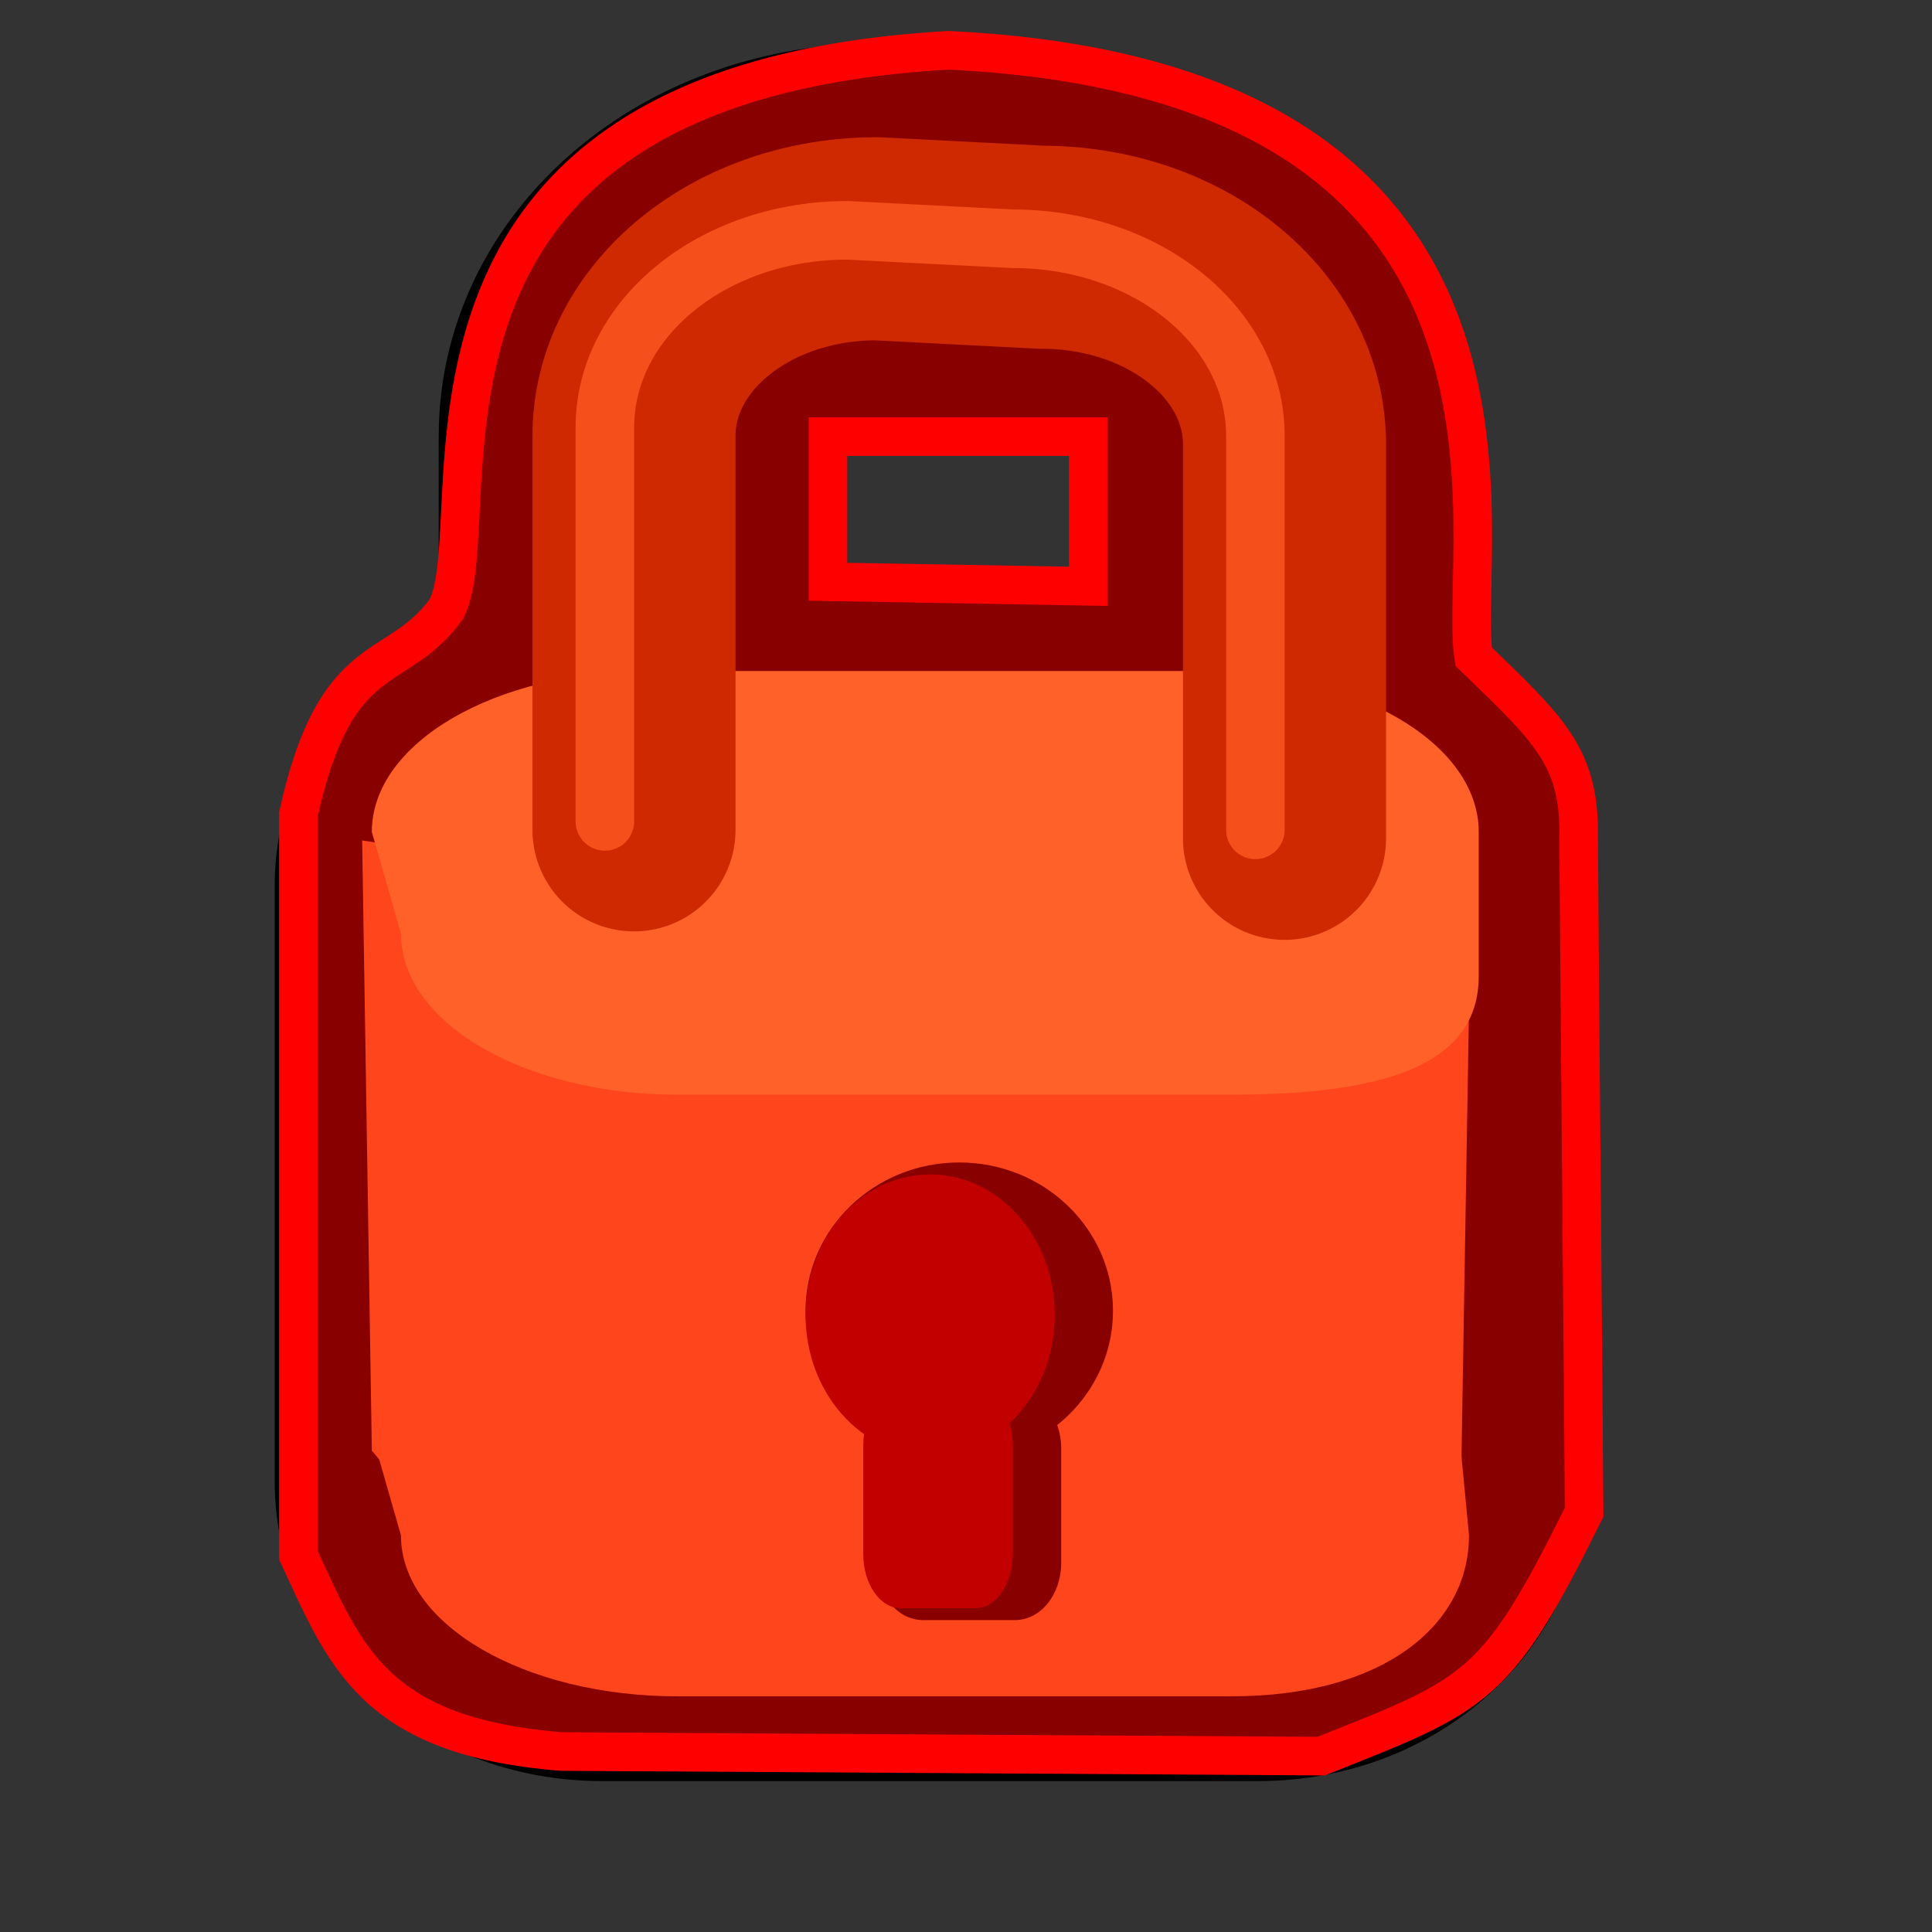 <?xml version="1.0" encoding="UTF-8" standalone="no"?>
<!DOCTYPE svg PUBLIC "-//W3C//DTD SVG 20010904//EN"
"http://www.w3.org/TR/2001/REC-SVG-20010904/DTD/svg10.dtd">
<!-- Created with Sodipodi ("http://www.sodipodi.com/") -->
<svg
   version="1.0"
   x="0"
   y="0"
   width="24pt"
   height="24pt"
   id="svg704"
   sodipodi:version="0.32"
   sodipodi:docname="stock_gpg-bad.svg"
   sodipodi:docbase="/home/zeus/.icons/gartoon/scalable/stock-gar"
   inkscape:version="0.40"
   xmlns="http://www.w3.org/2000/svg"
   xmlns:inkscape="http://www.inkscape.org/namespaces/inkscape"
   xmlns:sodipodi="http://sodipodi.sourceforge.net/DTD/sodipodi-0.dtd"
   xmlns:xlink="http://www.w3.org/1999/xlink"
   xmlns:rdf="http://www.w3.org/1999/02/22-rdf-syntax-ns#"
   xmlns:cc="http://web.resource.org/cc/"
   xmlns:dc="http://purl.org/dc/elements/1.1/">
  <rect width="100%" height="100%" fill="#333333" stroke="none"/>
  <sodipodi:namedview
     id="base"
     inkscape:zoom="7.5625000"
     inkscape:cx="10.544212"
     inkscape:cy="0.99173554"
     inkscape:window-width="1014"
     inkscape:window-height="686"
     inkscape:window-x="0"
     inkscape:window-y="25"
     inkscape:current-layer="svg704" />
  <defs
     id="defs706">
    <linearGradient
       id="linearGradient734">
      <stop
         style="stop-color:#2a2535;stop-opacity:1;"
         offset="0"
         id="stop735" />
      <stop
         style="stop-color:#e3e1cf;stop-opacity:1;"
         offset="1"
         id="stop736" />
    </linearGradient>
    <linearGradient
       id="linearGradient724">
      <stop
         style="stop-color:#ffffff;stop-opacity:0.49;"
         offset="0"
         id="stop725" />
      <stop
         style="stop-color:#ffffff;stop-opacity:0.176;"
         offset="1"
         id="stop726" />
    </linearGradient>
    <linearGradient
       id="linearGradient718">
      <stop
         style="stop-color:#e3e1cf;stop-opacity:1;"
         offset="0"
         id="stop719" />
      <stop
         style="stop-color:#ffffff;stop-opacity:1;"
         offset="1"
         id="stop720" />
    </linearGradient>
    <linearGradient
       x1="45.433"
       y1="41.926"
       x2="24.038"
       y2="27.205"
       id="linearGradient721"
       xlink:href="#linearGradient718"
       gradientUnits="userSpaceOnUse"
       gradientTransform="scale(1.034,0.967)"
       spreadMethod="pad" />
    <linearGradient
       x1="40.261"
       y1="39.845"
       x2="37.32"
       y2="68.667"
       id="linearGradient723"
       xlink:href="#linearGradient724"
       gradientUnits="userSpaceOnUse"
       gradientTransform="scale(1.185,0.844)"
       spreadMethod="pad" />
    <linearGradient
       id="linearGradient732"
       xlink:href="#linearGradient724" />
    <radialGradient
       cx="33.213"
       cy="118.191"
       r="14.895"
       fx="33.213"
       fy="118.191"
       id="radialGradient733"
       xlink:href="#linearGradient734"
       gradientUnits="userSpaceOnUse"
       gradientTransform="scale(1.559,0.641)"
       spreadMethod="pad" />
    <radialGradient
       id="radialGradient738"
       xlink:href="#linearGradient734" />
  </defs>
  <g
     id="g852"
     transform="matrix(0.689,0,0,0.689,-5.417,-4.582)">
    <path
       d="M 14.851,25.754 C 14.851,25.754 20.874,17.554 26.606,22.779 C 28.928,30.543 37.418,32.357 37.418,32.357 L 35.749,36.494 C 29.436,38.743 17.318,34.099 16.737,32.357 C 16.157,30.616 16.592,33.301 14.851,25.754 z "
       style="font-size:12;fill:url(#linearGradient723);fill-rule:evenodd;stroke-width:1"
       id="path722" />
    <path
       d="M 22.614,33.895 C 22.614,32.852 22.614,37.023 22.614,37.023"
       style="font-size:12;fill:none;fill-rule:evenodd;stroke:#000000;stroke-width:0.625;stroke-linecap:round;stroke-linejoin:round"
       id="path742" />
    <path
       d="M 22.345,20.743 C 17.981,20.743 14.467,23.945 14.467,27.924 L 14.467,42.286 C 14.467,46.264 17.981,49.467 22.345,49.467 L 38.1,49.467 C 42.464,49.467 45.977,46.264 45.977,42.286 L 45.977,27.924 C 45.977,23.945 42.464,20.743 38.1,20.743 L 22.345,20.743 z "
       style="font-size:12;fill:#000001;fill-rule:evenodd"
       id="path867" />
    <path
       d="M 23.453,37.244 C 19.768,37.244 16.801,38.97 16.801,41.114 L 17.501,43.559 C 17.501,45.703 20.468,47.429 24.154,47.429 L 37.458,47.429 C 41.143,47.429 43.176,45.703 43.176,43.559 L 42.943,41.114 C 42.943,38.97 40.443,37.244 36.758,37.244 L 23.453,37.244 z "
       style="font-size:12;fill:#ff933d;fill-rule:evenodd"
       id="path850" />
    <path
       d="M 16.568,26.854 L 16.801,41.522 L 19.836,45.188 L 42.943,44.781 L 43.176,30.928 L 16.568,26.854 z "
       style="font-size:12;fill:#ff933d;fill-rule:evenodd;stroke-width:1"
       id="path851" />
    <path
       d="M 38.741,26.803 L 38.741,17.33 C 38.741,14.706 36.139,12.594 32.906,12.594 L 28.938,12.39 C 25.706,12.39 23.103,14.503 23.103,17.127 L 23.103,26.599"
       style="font-size:12;fill:none;fill-rule:evenodd;stroke:#000001;stroke-width:9.389;stroke-linecap:round"
       id="path868" />
    <path
       d="M 23.453,22.78 C 19.768,22.78 16.801,24.506 16.801,26.65 L 17.501,29.095 C 17.501,31.239 20.468,32.966 24.154,32.966 L 37.458,32.966 C 41.143,32.966 43.41,32.258 43.41,30.114 L 43.41,26.65 C 43.41,24.506 40.443,22.78 36.758,22.78 L 23.453,22.78 z "
       style="font-size:12;fill:#ffd056;fill-rule:evenodd"
       id="path792" />
    <path
       d="M 34.618,38.16 C 34.618,40.129 32.963,41.725 30.922,41.725 C 28.881,41.725 27.227,40.129 27.227,38.16 C 27.227,36.191 28.881,34.595 30.922,34.595 C 32.963,34.595 34.618,36.191 34.618,38.16 z "
       style="font-size:12;fill:#000001;fill-rule:evenodd"
       id="path859" />
    <path
       d="M 30.047,40.096 C 29.433,40.096 28.938,40.709 28.938,41.471 L 28.938,44.221 C 28.938,44.983 29.433,45.596 30.047,45.596 L 32.264,45.596 C 32.879,45.596 33.373,44.983 33.373,44.221 L 33.373,41.471 C 33.373,40.709 32.879,40.096 32.264,40.096 L 30.047,40.096 z "
       style="font-size:12;fill:#000001;fill-rule:evenodd"
       id="path860" />
    <path
       d="M 33.218,38.261 C 33.218,40.127 31.876,41.64 30.222,41.64 C 28.568,41.64 27.227,40.127 27.227,38.261 C 27.227,36.395 28.568,34.883 30.222,34.883 C 31.876,34.883 33.218,36.395 33.218,38.261 z "
       style="font-size:12;fill:#7e0000;fill-rule:evenodd"
       id="path861" />
    <path
       d="M 29.513,40.096 C 29.015,40.096 28.614,40.677 28.614,41.399 L 28.614,44.005 C 28.614,44.727 29.015,45.309 29.513,45.309 L 31.31,45.309 C 31.808,45.309 32.209,44.727 32.209,44.005 L 32.209,41.399 C 32.209,40.677 31.808,40.096 31.31,40.096 L 29.513,40.096 z "
       style="font-size:12;fill:#7e0000;fill-rule:evenodd"
       id="path862" />
    <path
       d="M 38.741,26.803 L 38.741,17.33 C 38.741,14.706 36.139,12.594 32.906,12.594 L 28.938,12.39 C 25.706,12.39 23.103,14.503 23.103,17.127 L 23.103,26.599"
       style="font-size:12;fill:none;fill-rule:evenodd;stroke:#955801;stroke-width:4.882;stroke-linecap:round"
       id="path864" />
    <path
       d="M 38.041,26.599 L 38.041,17.127 C 38.041,14.503 35.439,12.39 32.206,12.39 L 28.238,12.187 C 25.005,12.187 22.403,14.299 22.403,16.923 L 22.403,26.396"
       style="font-size:12;fill:none;fill-rule:evenodd;stroke:#e9a93d;stroke-width:1.408;stroke-linecap:round"
       id="path865" />
  </g>
  <path
     style="fill:#ff0000;fill-opacity:0.532;fill-rule:evenodd;stroke:#ff0000;stroke-width:0.479pt;stroke-opacity:1"
     d="M 15.711,0.833 C 5.897,1.387 8.183,8.586 7.392,10.09 C 6.574,11.224 5.562,10.657 4.942,13.493 C 4.942,17.582 4.942,21.67 4.942,25.759 C 5.72,27.434 6.185,28.76 9.298,29.011 C 13.492,29.037 17.687,29.06 21.882,29.087 C 24.48,28.058 24.787,27.976 26.238,25.048 C 26.211,21.302 26.173,17.556 26.147,13.81 C 26.16,12.518 25.621,12.05 24.408,10.876 C 24.117,9.029 26.131,1.334 15.711,0.833 z M 13.714,7.231 L 18.025,7.231 L 18.025,9.711 L 13.714,9.636 L 13.714,7.231 z "
     id="path877" />
</svg>
